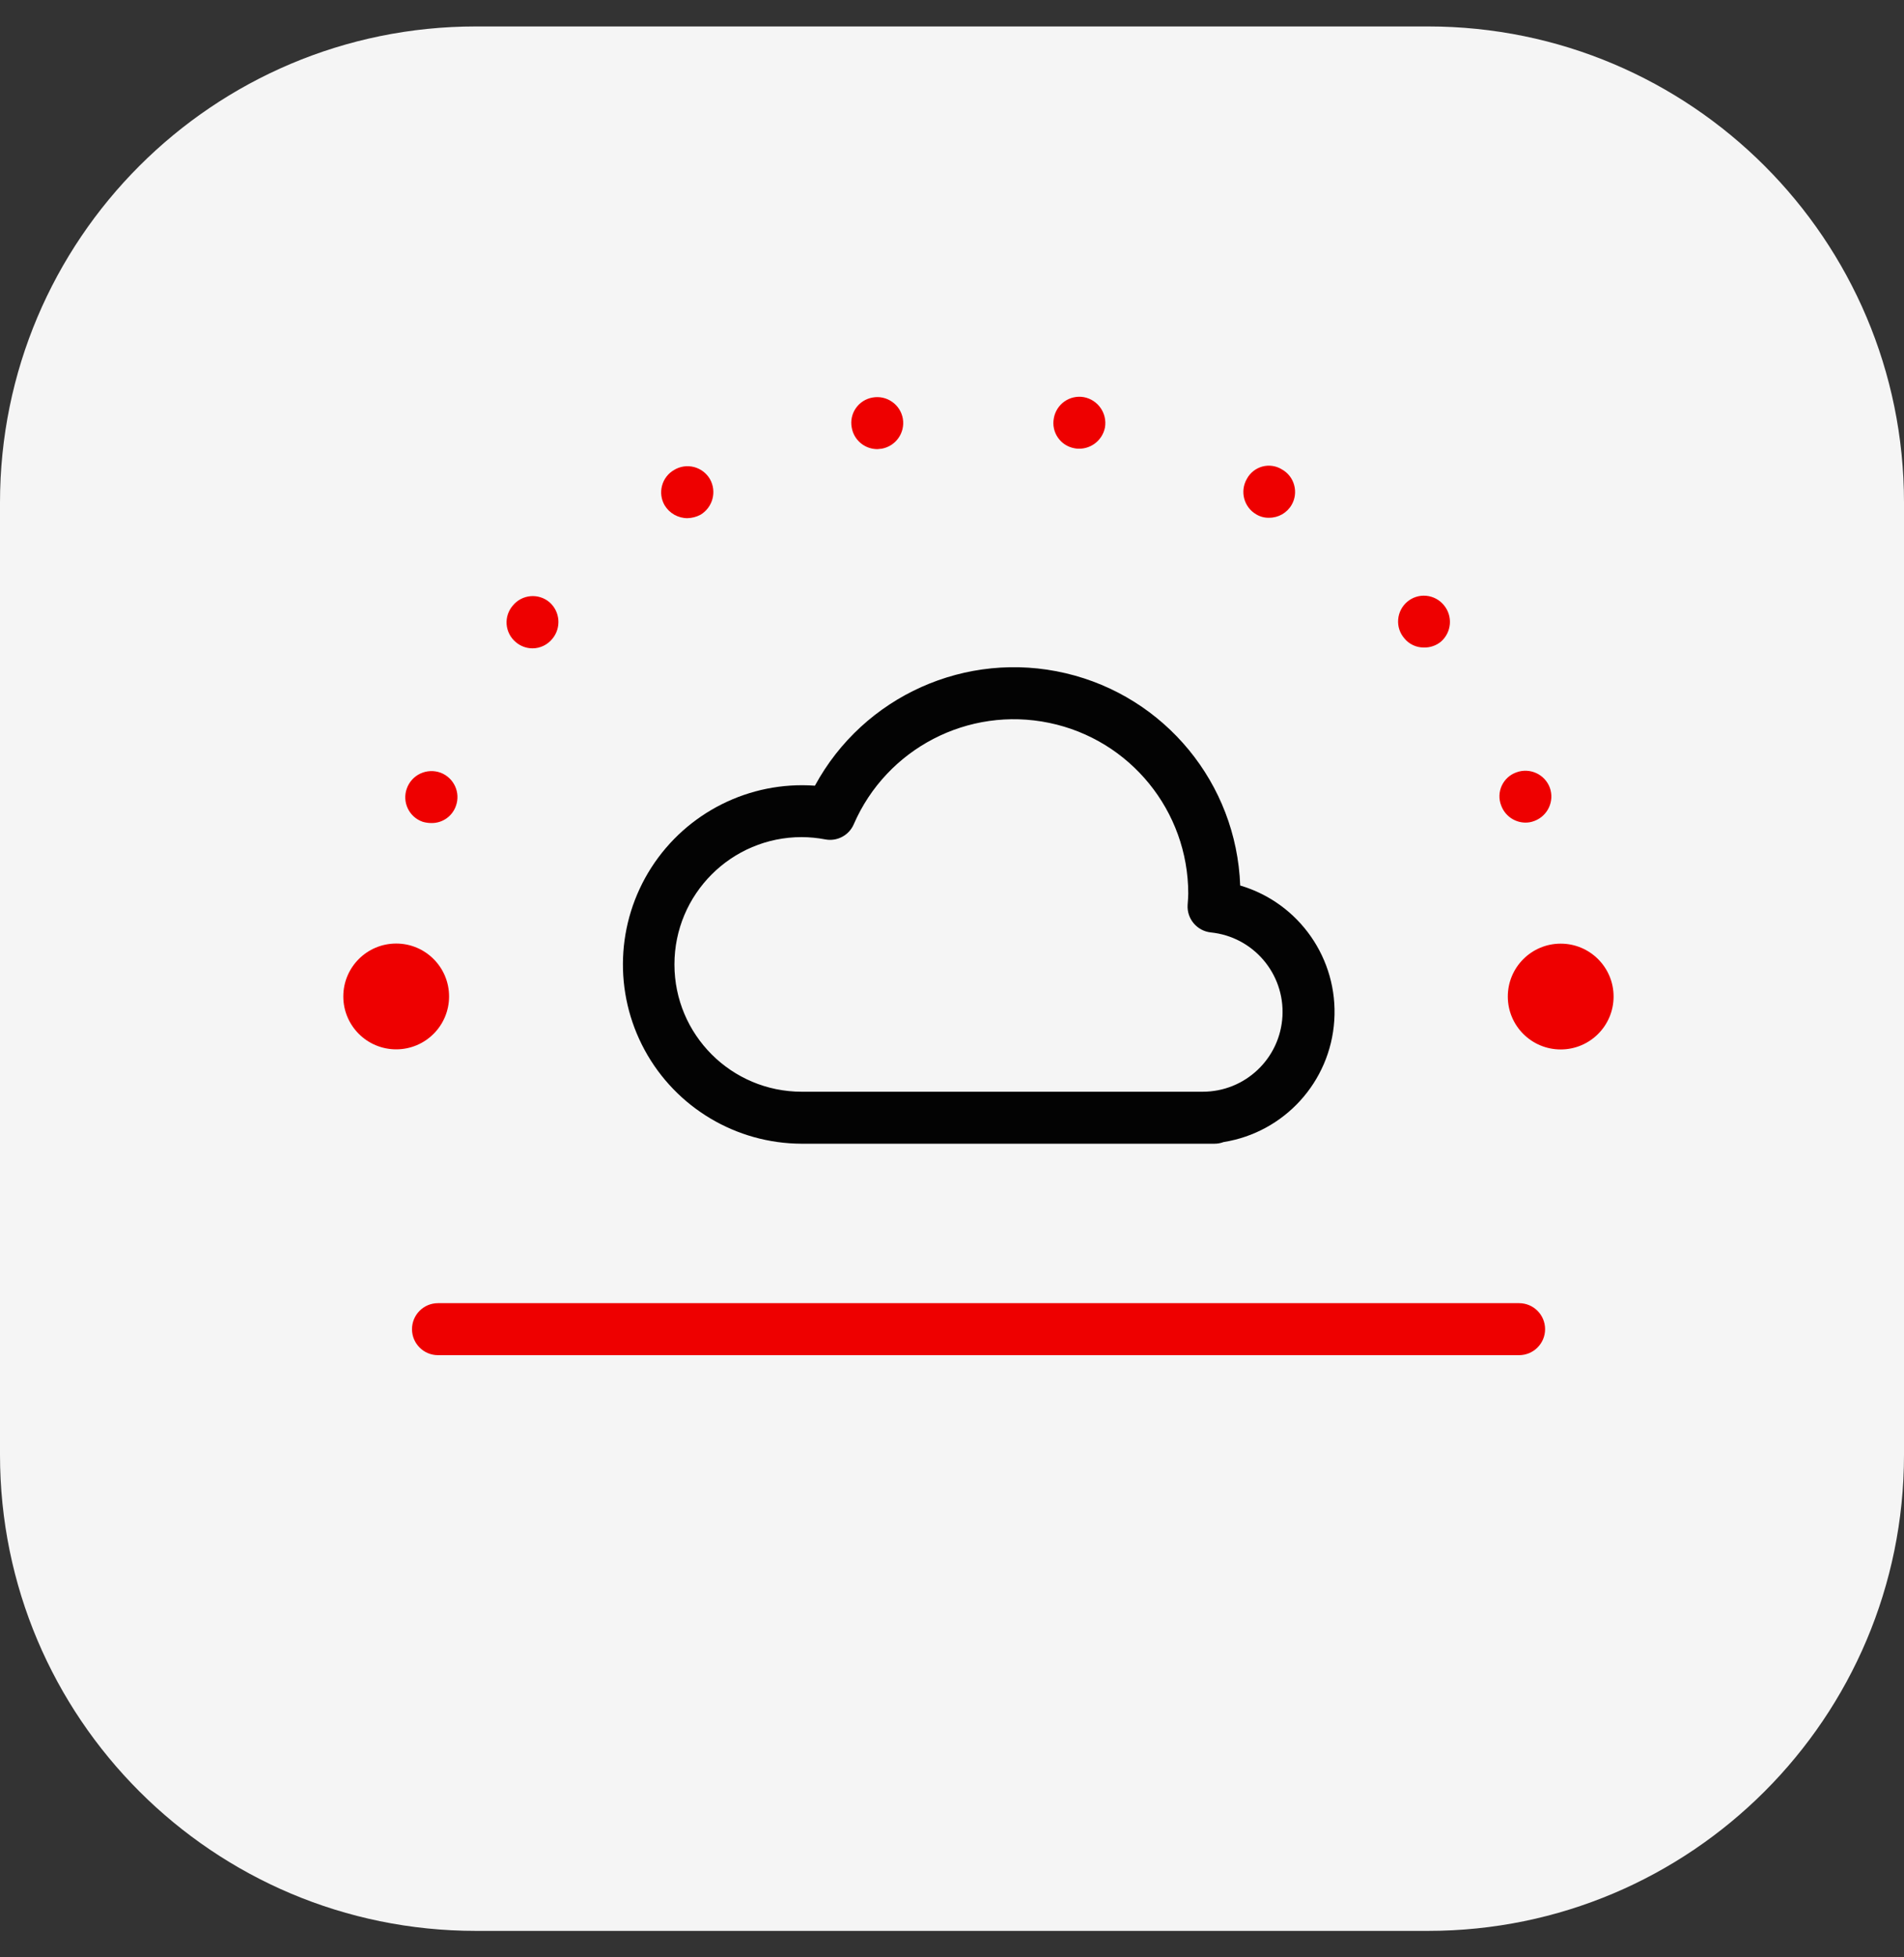 <?xml version="1.0" encoding="UTF-8"?>
<svg width="36px" height="37px" viewBox="0 0 36 37" version="1.1" xmlns="http://www.w3.org/2000/svg" xmlns:xlink="http://www.w3.org/1999/xlink">
    <rect x="0" y="0" width="36" height="37" fill="#333333" stroke="none"/>
    <title>Group 3@1x</title>
    <g id="Homepage-design" stroke="none" stroke-width="1" fill="none" fill-rule="evenodd">
        <g id="Group-3" transform="translate(0, 0.5)" fill-rule="nonzero">
            <path d="M27,0 L9,0 C4.029,0 0,4.029 0,9 L0,27 C0,31.971 4.029,36 9,36 L27,36 C31.971,36 36,31.971 36,27 L36,9 C36,4.029 31.971,0 27,0 L27,0 Z" id="Path" fill="#F5F5F5"></path>
            <g id="Icon-Red_Hat-Edge-A-2_Color-RGB" transform="translate(7, 7)">
                <path d="M21.722,18.117 L1.281,18.117 C1.01,18.117 0.79,17.897 0.79,17.626 C0.79,17.354 1.01,17.134 1.281,17.134 L21.722,17.134 C21.994,17.134 22.214,17.354 22.214,17.626 C22.214,17.897 21.994,18.117 21.722,18.117 L21.722,18.117 Z" id="Path" fill="#EE0000"></path>
                <path d="M15.96,14.12 L8.158,14.12 C6.92,14.117 5.782,13.439 5.19,12.351 C4.598,11.263 4.647,9.939 5.317,8.897 C5.988,7.856 7.173,7.263 8.408,7.352 C9.329,5.656 11.27,4.785 13.149,5.226 C15.027,5.667 16.379,7.31 16.449,9.239 C17.565,9.569 18.304,10.628 18.228,11.79 C18.153,12.951 17.284,13.906 16.134,14.089 C16.079,14.11 16.02,14.12 15.96,14.12 Z M8.158,8.324 C6.829,8.324 5.752,9.402 5.752,10.731 C5.752,12.06 6.829,13.137 8.158,13.137 L15.737,13.137 C16.542,13.139 17.206,12.51 17.248,11.707 C17.29,10.903 16.695,10.208 15.894,10.126 C15.632,10.098 15.438,9.868 15.455,9.605 C15.462,9.504 15.467,9.448 15.467,9.393 C15.466,7.831 14.369,6.482 12.839,6.165 C11.309,5.847 9.766,6.647 9.143,8.08 C9.053,8.291 8.827,8.411 8.602,8.367 C8.456,8.339 8.307,8.325 8.158,8.324 Z" id="Shape" fill="#030303"></path>
                <path d="M0.991,8.034 C0.867,7.991 0.766,7.9 0.71,7.782 C0.654,7.664 0.647,7.528 0.692,7.405 L0.692,7.405 C0.736,7.281 0.828,7.179 0.948,7.123 C1.068,7.067 1.205,7.061 1.329,7.106 L1.329,7.106 C1.582,7.201 1.712,7.481 1.62,7.735 L1.62,7.735 C1.551,7.932 1.364,8.062 1.156,8.058 L1.156,8.058 C1.1,8.058 1.044,8.05 0.991,8.034 Z M21.384,7.727 C21.336,7.606 21.34,7.47 21.395,7.351 C21.45,7.233 21.551,7.141 21.674,7.099 L21.674,7.099 C21.928,7.007 22.209,7.137 22.303,7.389 L22.303,7.389 C22.395,7.643 22.265,7.923 22.013,8.018 L22.013,8.018 C21.957,8.04 21.898,8.051 21.839,8.05 L21.839,8.05 C21.635,8.047 21.454,7.919 21.384,7.727 Z M2.752,4.638 C2.652,4.554 2.589,4.433 2.579,4.303 C2.569,4.173 2.611,4.045 2.697,3.946 L2.697,3.946 C2.78,3.845 2.899,3.782 3.029,3.77 C3.159,3.758 3.289,3.799 3.388,3.883 L3.388,3.883 C3.592,4.06 3.616,4.368 3.444,4.575 L3.444,4.575 C3.352,4.689 3.213,4.756 3.066,4.756 L3.066,4.756 C2.951,4.755 2.839,4.713 2.752,4.638 L2.752,4.638 Z M19.553,4.567 C19.467,4.468 19.425,4.34 19.436,4.21 C19.446,4.08 19.508,3.959 19.608,3.875 L19.608,3.875 C19.707,3.791 19.836,3.75 19.966,3.762 C20.096,3.774 20.216,3.837 20.299,3.938 L20.299,3.938 C20.473,4.145 20.448,4.453 20.244,4.63 L20.244,4.63 C20.154,4.704 20.039,4.743 19.922,4.74 L19.922,4.74 C19.779,4.741 19.643,4.678 19.553,4.567 L19.553,4.567 Z M5.566,2.051 C5.501,1.939 5.484,1.805 5.518,1.679 C5.552,1.554 5.634,1.447 5.747,1.383 L5.747,1.383 C5.859,1.315 5.994,1.296 6.121,1.328 C6.248,1.361 6.357,1.443 6.423,1.556 L6.423,1.556 C6.557,1.793 6.477,2.093 6.242,2.232 L6.242,2.232 C6.167,2.271 6.084,2.293 5.999,2.295 L5.999,2.295 C5.822,2.296 5.657,2.203 5.566,2.051 Z M16.754,2.224 C16.52,2.089 16.44,1.791 16.573,1.556 L16.573,1.556 C16.634,1.439 16.741,1.354 16.868,1.319 C16.994,1.285 17.13,1.305 17.241,1.375 L17.241,1.375 C17.354,1.439 17.437,1.546 17.47,1.672 C17.504,1.797 17.487,1.931 17.422,2.043 L17.422,2.043 C17.334,2.195 17.172,2.288 16.997,2.287 L16.997,2.287 C16.912,2.29 16.827,2.268 16.754,2.224 Z M9.104,0.581 C9.08,0.454 9.108,0.322 9.182,0.216 C9.256,0.109 9.37,0.037 9.497,0.015 L9.497,0.015 C9.627,-0.009 9.76,0.02 9.868,0.096 C9.976,0.171 10.049,0.286 10.071,0.416 L10.071,0.416 C10.115,0.683 9.936,0.935 9.67,0.982 L9.67,0.982 C9.639,0.982 9.615,0.99 9.584,0.99 L9.584,0.99 C9.346,0.988 9.143,0.816 9.104,0.581 Z M13.318,0.974 C13.19,0.952 13.077,0.88 13.003,0.773 C12.929,0.667 12.901,0.535 12.925,0.408 L12.925,0.408 C12.947,0.28 13.019,0.165 13.125,0.09 C13.231,0.015 13.363,-0.015 13.491,0.007 L13.491,0.007 C13.759,0.056 13.938,0.312 13.892,0.581 L13.892,0.581 C13.846,0.814 13.642,0.982 13.405,0.982 L13.405,0.982 C13.376,0.983 13.346,0.98 13.318,0.974 Z" id="Shape" fill="#EE0000"></path>
                <circle id="Oval" fill="#EE0000" cx="0.491" cy="11.336" r="1"></circle>
                <circle id="Oval" fill="#EE0000" cx="22.509" cy="11.338" r="1"></circle>
            </g>
        </g>
    </g>
</svg>